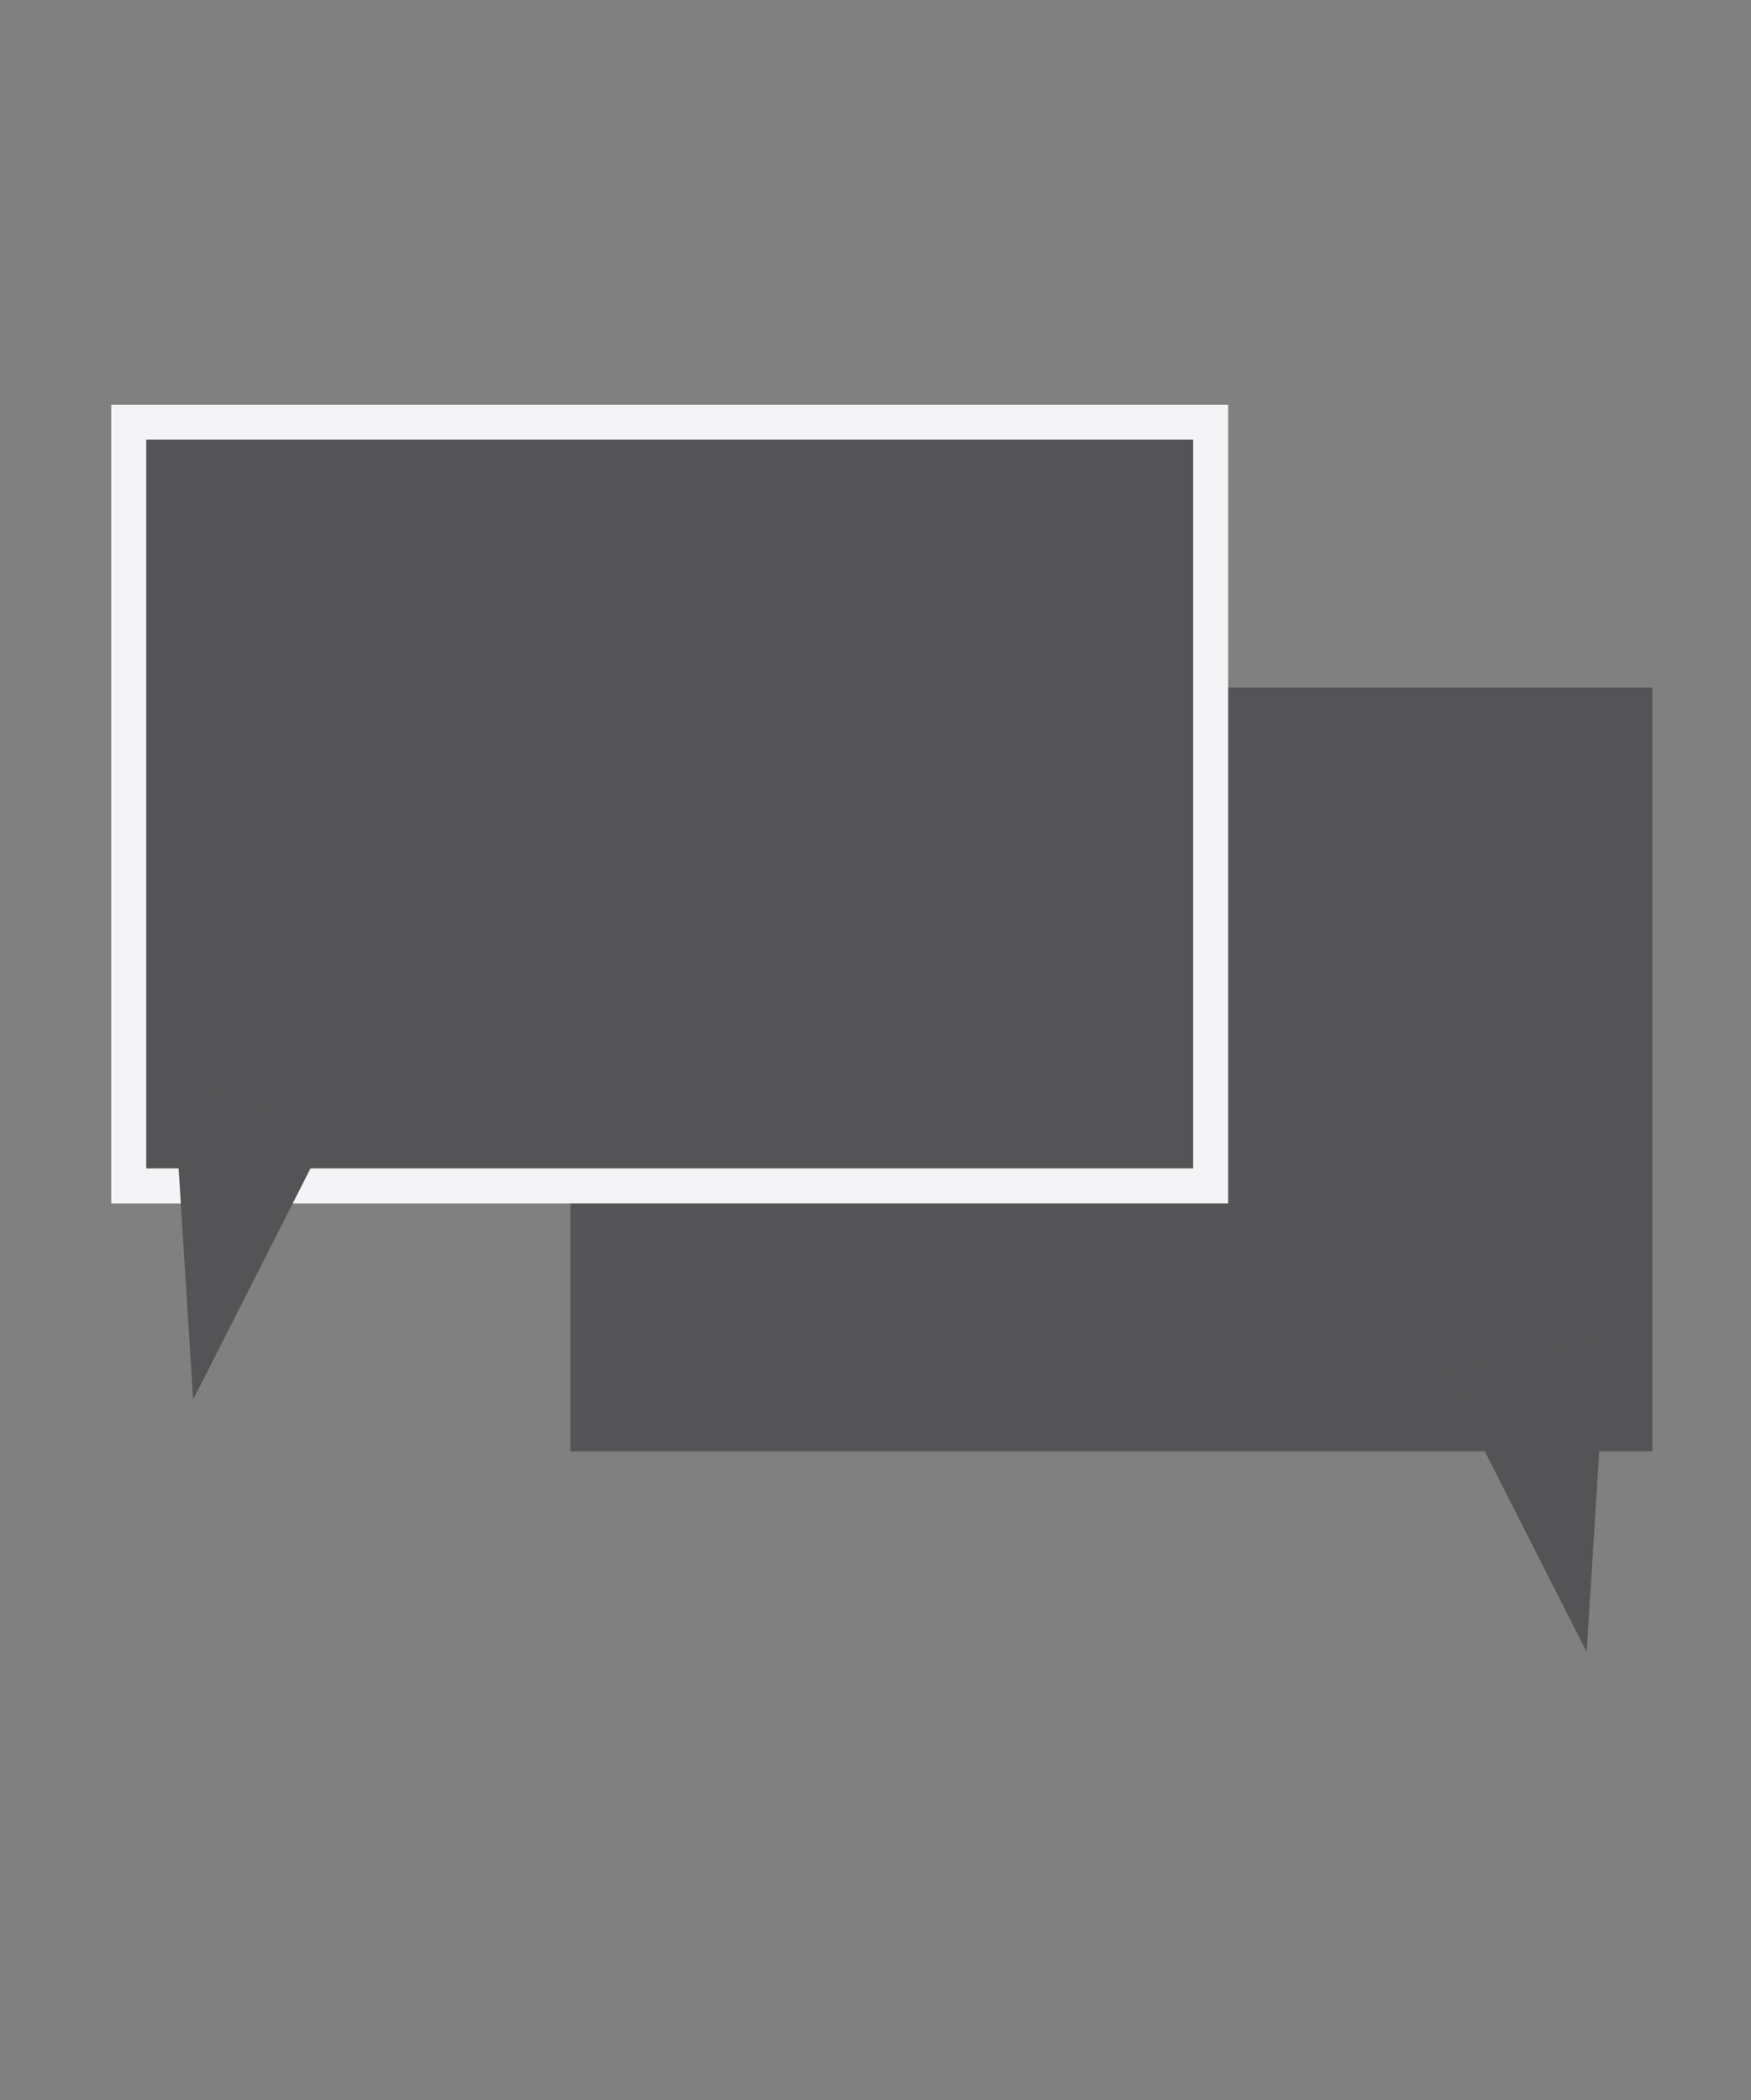 <?xml version="1.0" encoding="UTF-8" standalone="no"?>
<svg
   id="Layer_1"
   version="1.1"
   viewBox="0 0 155.147 186.137"
   xml:space="preserve"
   width="155.147"
   height="186.137"
   xmlns="http://www.w3.org/2000/svg"
   xmlns:svg="http://www.w3.org/2000/svg"><rect x="0" y="0" width="155.147" height="186.137" fill="#808080" stroke="none"/><defs
     id="defs13"><marker
       style="overflow:visible"
       id="TriangleOutL"
       refX="0"
       refY="0"
       orient="auto"><path
         transform="scale(0.8)"
         style="fill:context-stroke;fill-rule:evenodd;stroke:context-stroke;stroke-width:1pt"
         d="M 5.77,0 -2.88,5 V -5 Z"
         id="path1947" /></marker></defs><title
     id="title2" /><g
     id="Layer_2"
     transform="translate(-180.067,-173.797)"><rect
       style="fill:#545456;fill-opacity:1;stroke:none;stroke-width:5.3;stroke-miterlimit:4;stroke-dasharray:none;stroke-opacity:1"
       id="rect3862"
       width="95.864"
       height="67.686"
       x="230.609"
       y="234.733" /><rect
       style="fill:#545456;fill-opacity:1;stroke:#f4f4f6;stroke-width:3.1;stroke-miterlimit:4;stroke-dasharray:none;stroke-opacity:1"
       id="rect3862-7"
       width="95.864"
       height="67.686"
       x="191.472"
       y="211.213" /><path
       id="rect4377"
       style="fill:#545456;stroke-width:3.25"
       d="m 195.422,269.852 14.407,3.056 v 0 l -12.649,24.934 z" /><path
       id="rect4377-5"
       style="fill:#545456;stroke-width:3.25"
       d="m 322.411,292.22 -14.407,3.056 v 0 l 12.649,24.934 z" /></g></svg>
